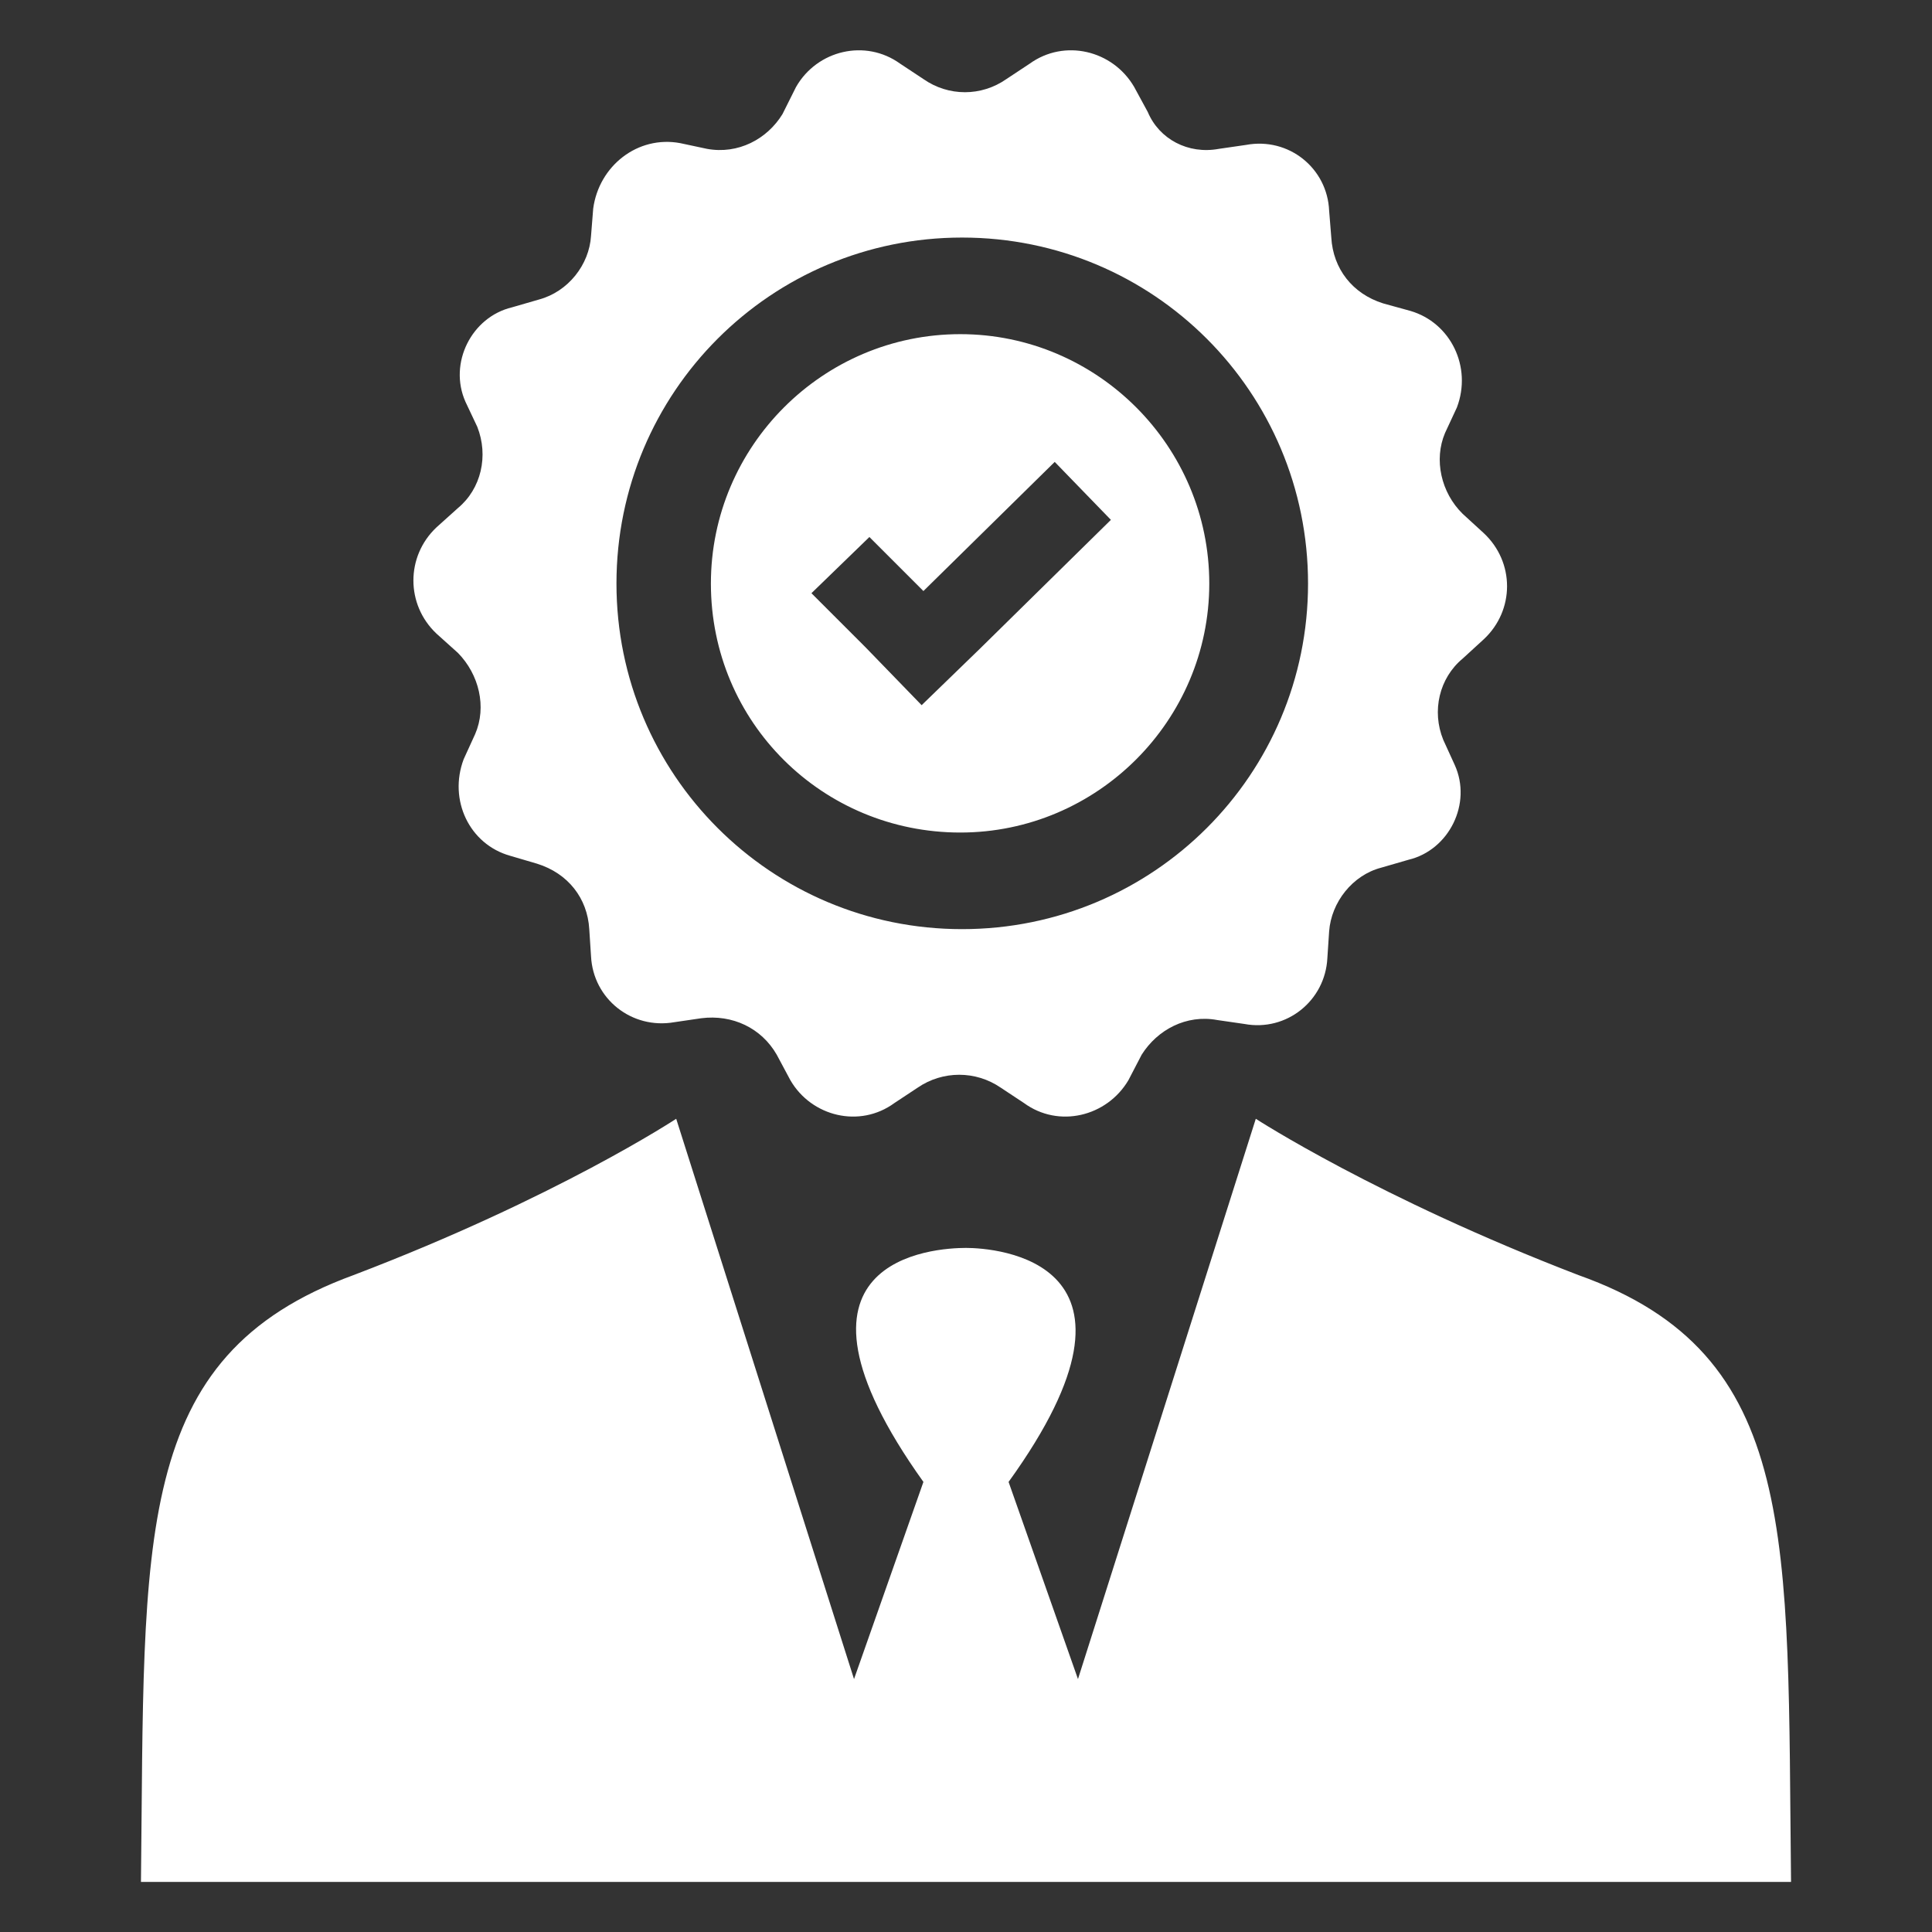 <?xml version="1.0" encoding="UTF-8"?>
<svg xmlns="http://www.w3.org/2000/svg" xmlns:xlink="http://www.w3.org/1999/xlink" width="25pt" height="25pt" viewBox="0 0 25 25" version="1.1">
<rect x="0" y="0" width="25" height="25" fill="#333333" stroke="none"/>
<g id="surface1">
<path style=" stroke:none;fill-rule:nonzero;fill:rgb(100%,100%,100%);fill-opacity:1;" d="M 23.176 24.352 L 1.824 24.352 C 1.875 19.898 1.699 17.551 4.574 16.5 C 7.199 15.5 8.75 14.477 8.75 14.477 L 10.773 20.852 L 11.051 21.727 L 11.949 19.176 C 9.875 16.273 12.102 16.148 12.5 16.148 C 12.875 16.148 15.125 16.301 13.051 19.176 L 13.949 21.727 L 14.227 20.852 L 16.25 14.477 C 16.25 14.477 17.824 15.5 20.426 16.5 C 23.301 17.523 23.125 19.898 23.176 24.352 M 9.199 7.551 C 9.199 5.773 10.648 4.324 12.426 4.324 C 14.199 4.324 15.648 5.773 15.648 7.551 C 15.648 9.324 14.199 10.773 12.426 10.773 C 10.648 10.773 9.199 9.352 9.199 7.551 M 10.5 7.676 L 11.199 8.375 L 11.926 9.125 L 12.676 8.398 L 14.375 6.727 L 13.648 5.977 L 11.949 7.648 L 11.25 6.949 L 10.5 7.676 M 10.301 1.125 C 10.574 0.648 11.199 0.5 11.648 0.824 L 11.949 1.023 C 12.273 1.25 12.699 1.25 13.023 1.023 L 13.324 0.824 C 13.773 0.5 14.398 0.648 14.676 1.125 L 14.852 1.449 C 15 1.801 15.375 2 15.773 1.926 L 16.125 1.875 C 16.676 1.773 17.176 2.176 17.199 2.727 L 17.227 3.074 C 17.25 3.477 17.5 3.801 17.898 3.926 L 18.25 4.023 C 18.773 4.176 19.051 4.75 18.852 5.273 L 18.699 5.602 C 18.551 5.949 18.648 6.375 18.926 6.648 L 19.199 6.898 C 19.602 7.273 19.602 7.898 19.199 8.273 L 18.926 8.523 C 18.625 8.773 18.523 9.199 18.676 9.574 L 18.824 9.898 C 19.051 10.398 18.75 11 18.227 11.125 L 17.875 11.227 C 17.5 11.324 17.227 11.676 17.199 12.051 L 17.176 12.398 C 17.148 12.949 16.648 13.352 16.102 13.25 L 15.75 13.199 C 15.352 13.125 14.977 13.324 14.773 13.648 L 14.602 13.977 C 14.324 14.449 13.699 14.602 13.25 14.273 L 12.949 14.074 C 12.625 13.852 12.199 13.852 11.875 14.074 L 11.574 14.273 C 11.125 14.602 10.5 14.449 10.227 13.977 L 10.051 13.648 C 9.852 13.301 9.477 13.125 9.074 13.176 L 8.727 13.227 C 8.176 13.324 7.676 12.926 7.648 12.375 L 7.625 12.023 C 7.602 11.625 7.352 11.301 6.949 11.176 L 6.602 11.074 C 6.074 10.926 5.801 10.352 6 9.824 L 6.148 9.5 C 6.301 9.148 6.199 8.727 5.926 8.449 L 5.648 8.199 C 5.25 7.824 5.25 7.199 5.648 6.824 L 5.926 6.574 C 6.227 6.324 6.324 5.898 6.176 5.523 L 6.023 5.199 C 5.801 4.699 6.102 4.102 6.625 3.977 L 6.977 3.875 C 7.352 3.773 7.625 3.426 7.648 3.051 L 7.676 2.699 C 7.75 2.148 8.25 1.75 8.801 1.852 L 9.148 1.926 C 9.551 2 9.926 1.801 10.125 1.477 L 10.301 1.125 M 7.977 7.551 C 7.977 10.023 9.977 12.023 12.449 12.023 C 14.926 12.023 16.926 10.023 16.926 7.551 C 16.926 5.074 14.926 3.074 12.449 3.074 C 9.977 3.074 7.977 5.074 7.977 7.551 Z M 7.977 7.551 "/>
</g>
</svg>
